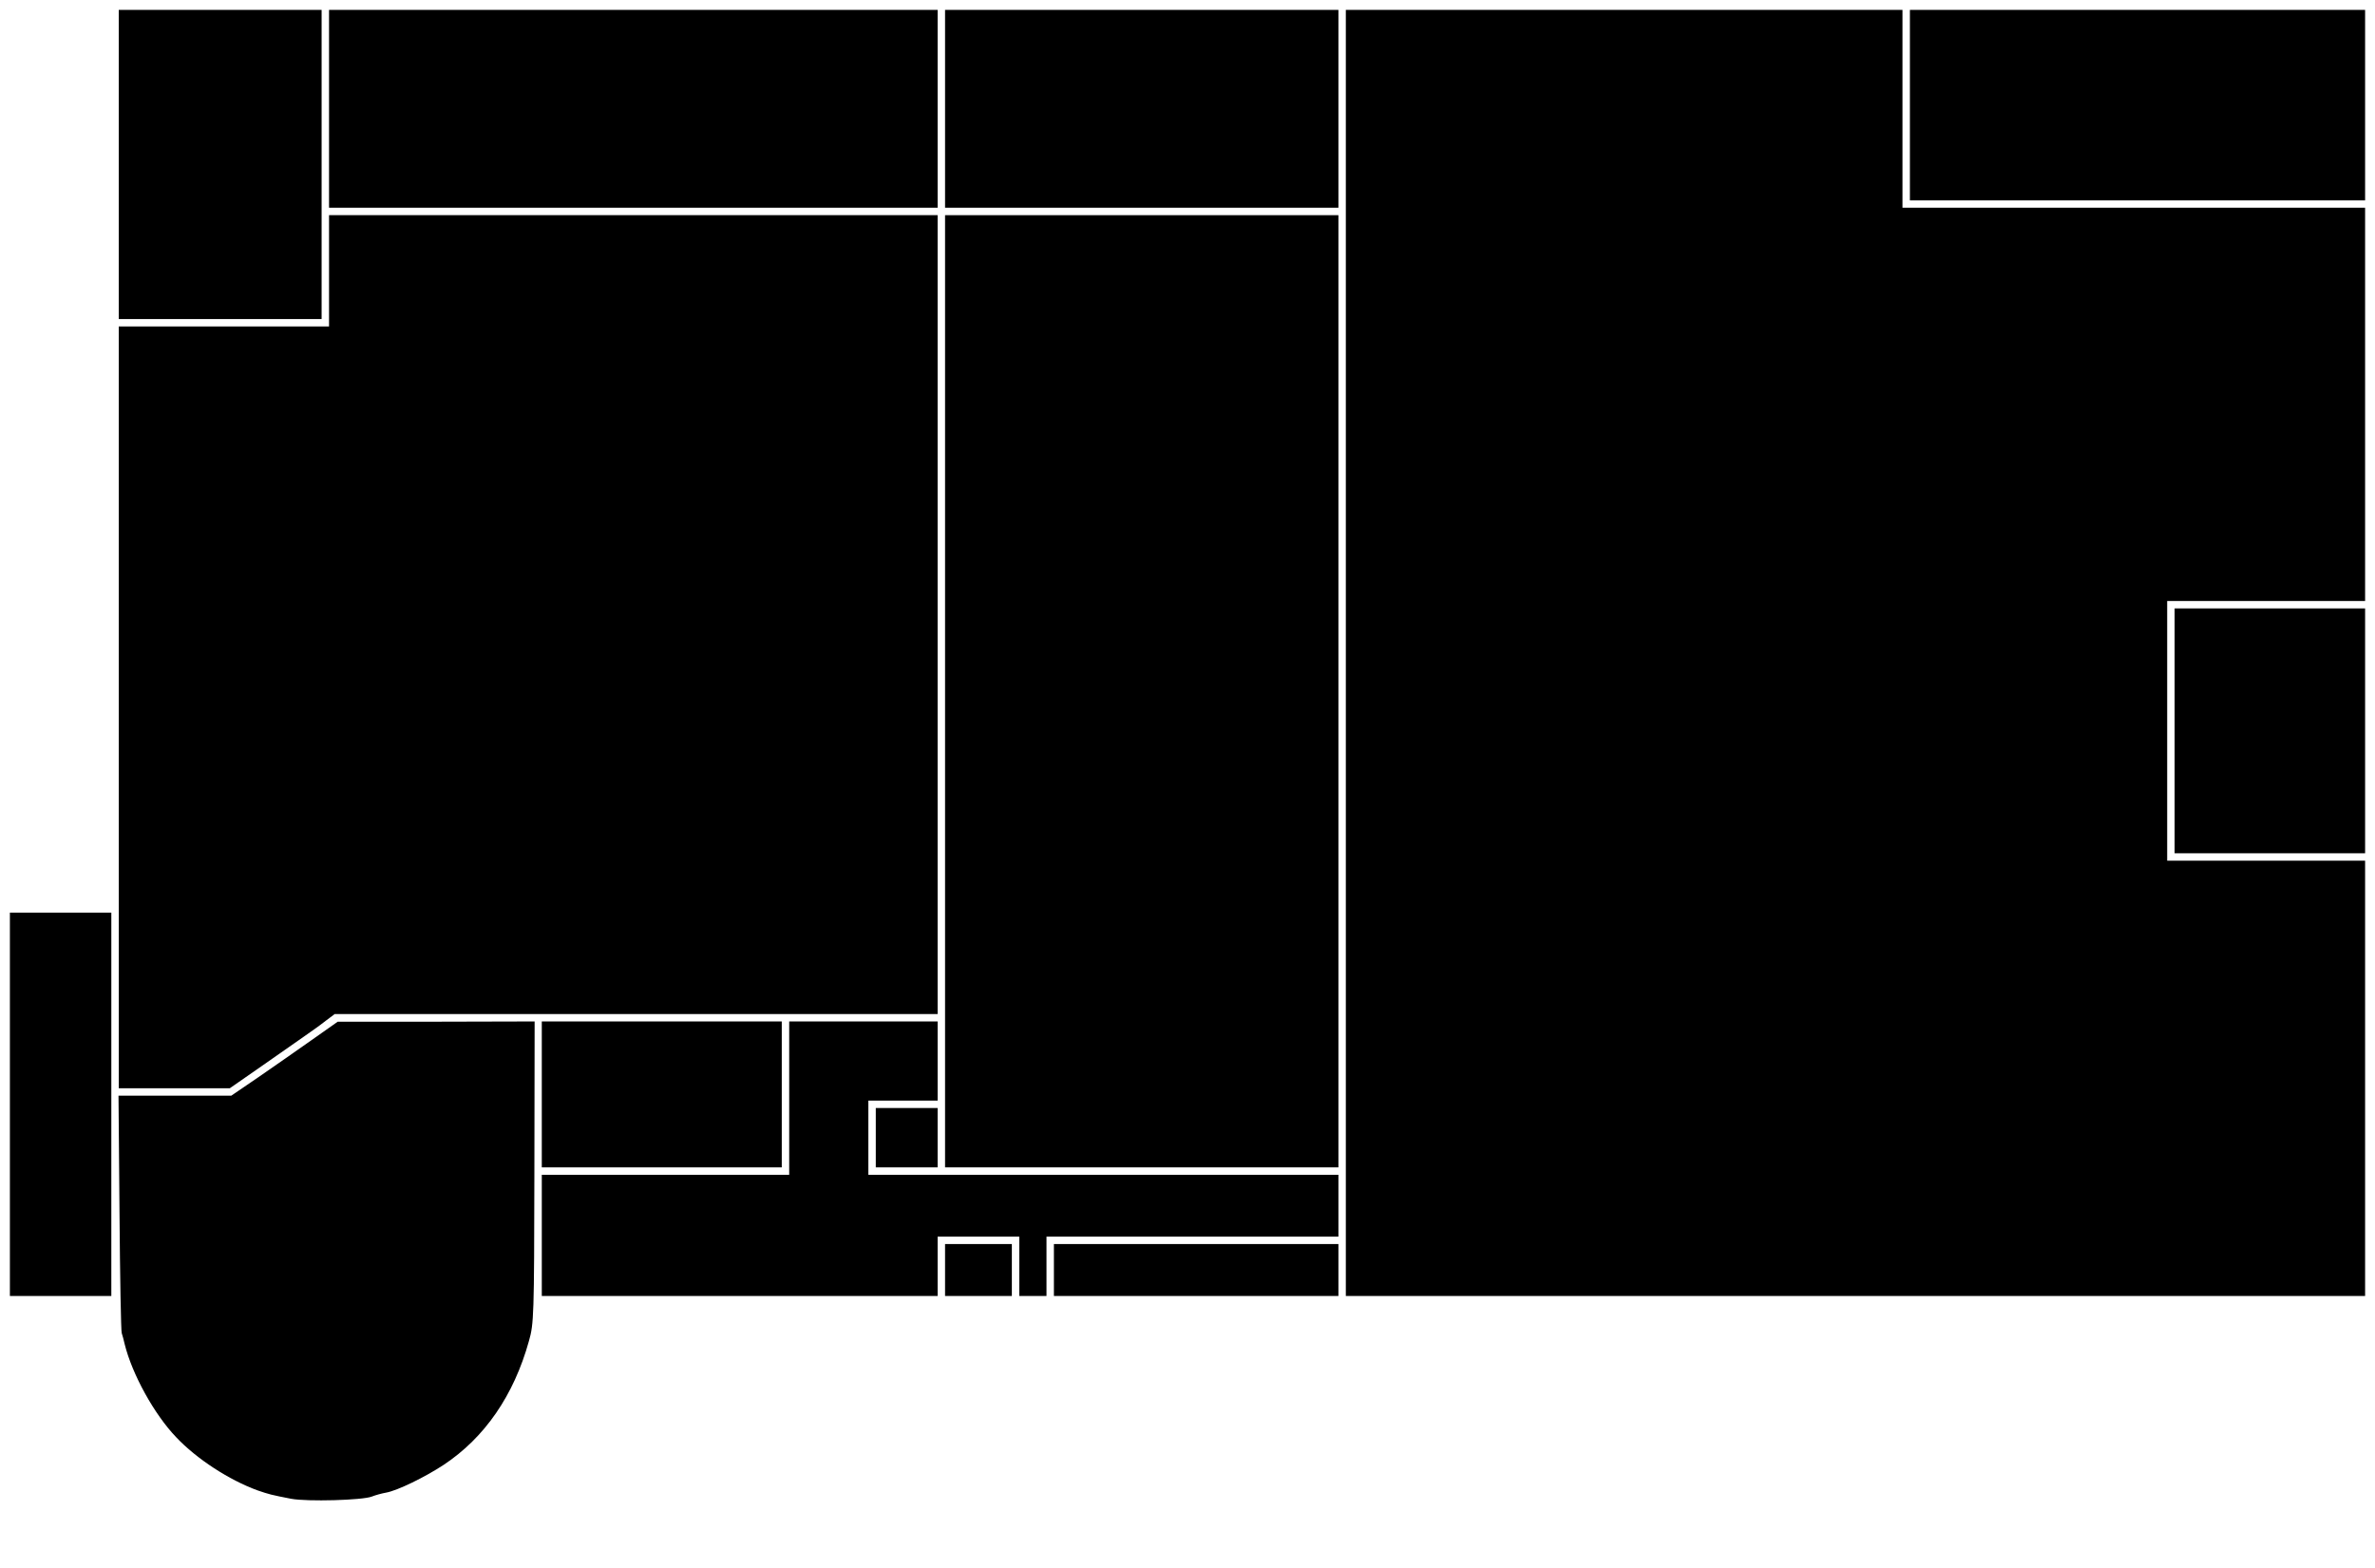<?xml version="1.0" standalone="no"?>
<!DOCTYPE svg PUBLIC "-//W3C//DTD SVG 20010904//EN"
 "http://www.w3.org/TR/2001/REC-SVG-20010904/DTD/svg10.dtd">
<svg version="1.0" xmlns="http://www.w3.org/2000/svg"
 width="960pt" height="634pt" viewBox="0 0 960 634"
 preserveAspectRatio="xMidYMid meet">
<g transform="translate(0,634) scale(0.1,-0.1)"
fill="#000000" stroke="none">
<path d="M480 5675 l0 -625 410 0 410 0 0 625 0 625 -410 0 -410 0 0 -625z"/>
<path d="M1330 5900 l0 -400 1230 0 1230 0 0 400 0 400 -1230 0 -1230 0 0
-400z"/>
<path d="M3820 5900 l0 -400 795 0 795 0 0 400 0 400 -795 0 -795 0 0 -400z"/>
<path d="M5440 3700 l0 -2600 2060 0 2060 0 0 880 0 880 -400 0 -400 0 0 525
0 525 400 0 400 0 0 795 0 795 -935 0 -935 0 0 400 0 400 -1125 0 -1125 0 0
-2600z"/>
<path d="M7720 5915 l0 -385 920 0 920 0 0 385 0 385 -920 0 -920 0 0 -385z"/>
<path d="M1330 5245 l0 -225 -425 0 -425 0 0 -1540 0 -1540 225 0 224 0 128
89 c70 49 150 105 176 123 26 18 64 45 84 61 l36 27 1218 0 1219 0 0 1615 0
1615 -1230 0 -1230 0 0 -225z"/>
<path d="M3820 3545 l0 -1925 795 0 795 0 0 1925 0 1925 -795 0 -795 0 0
-1925z"/>
<path d="M8790 3385 l0 -495 385 0 385 0 0 495 0 495 -385 0 -385 0 0 -495z"/>
<path d="M40 1875 l0 -775 205 0 205 0 0 775 0 775 -205 0 -205 0 0 -775z"/>
<path d="M1260 2135 c-58 -41 -154 -108 -215 -150 l-110 -75 -228 0 -228 0 4
-472 c2 -260 6 -480 9 -488 3 -8 8 -28 12 -45 30 -121 119 -283 208 -376 83
-88 214 -173 329 -215 47 -16 54 -18 136 -34 65 -12 288 -6 326 9 15 6 41 13
58 16 45 8 156 62 232 112 166 110 284 281 345 501 20 70 21 100 22 683 l1
609 -398 -1 -398 0 -105 -74z"/>
<path d="M2190 1915 l0 -295 485 0 485 0 0 295 0 295 -485 0 -485 0 0 -295z"/>
<path d="M3190 1900 l0 -310 -500 0 -500 0 0 -245 0 -245 800 0 800 0 0 120 0
120 165 0 165 0 0 -120 0 -120 55 0 55 0 0 120 0 120 590 0 590 0 0 125 0 125
-950 0 -950 0 0 150 0 150 140 0 140 0 0 160 0 160 -300 0 -300 0 0 -310z"/>
<path d="M3540 1740 l0 -120 125 0 125 0 0 120 0 120 -125 0 -125 0 0 -120z"/>
<path d="M3820 1205 l0 -105 135 0 135 0 0 105 0 105 -135 0 -135 0 0 -105z"/>
<path d="M4260 1205 l0 -105 575 0 575 0 0 105 0 105 -575 0 -575 0 0 -105z"/>
</g>
</svg>
